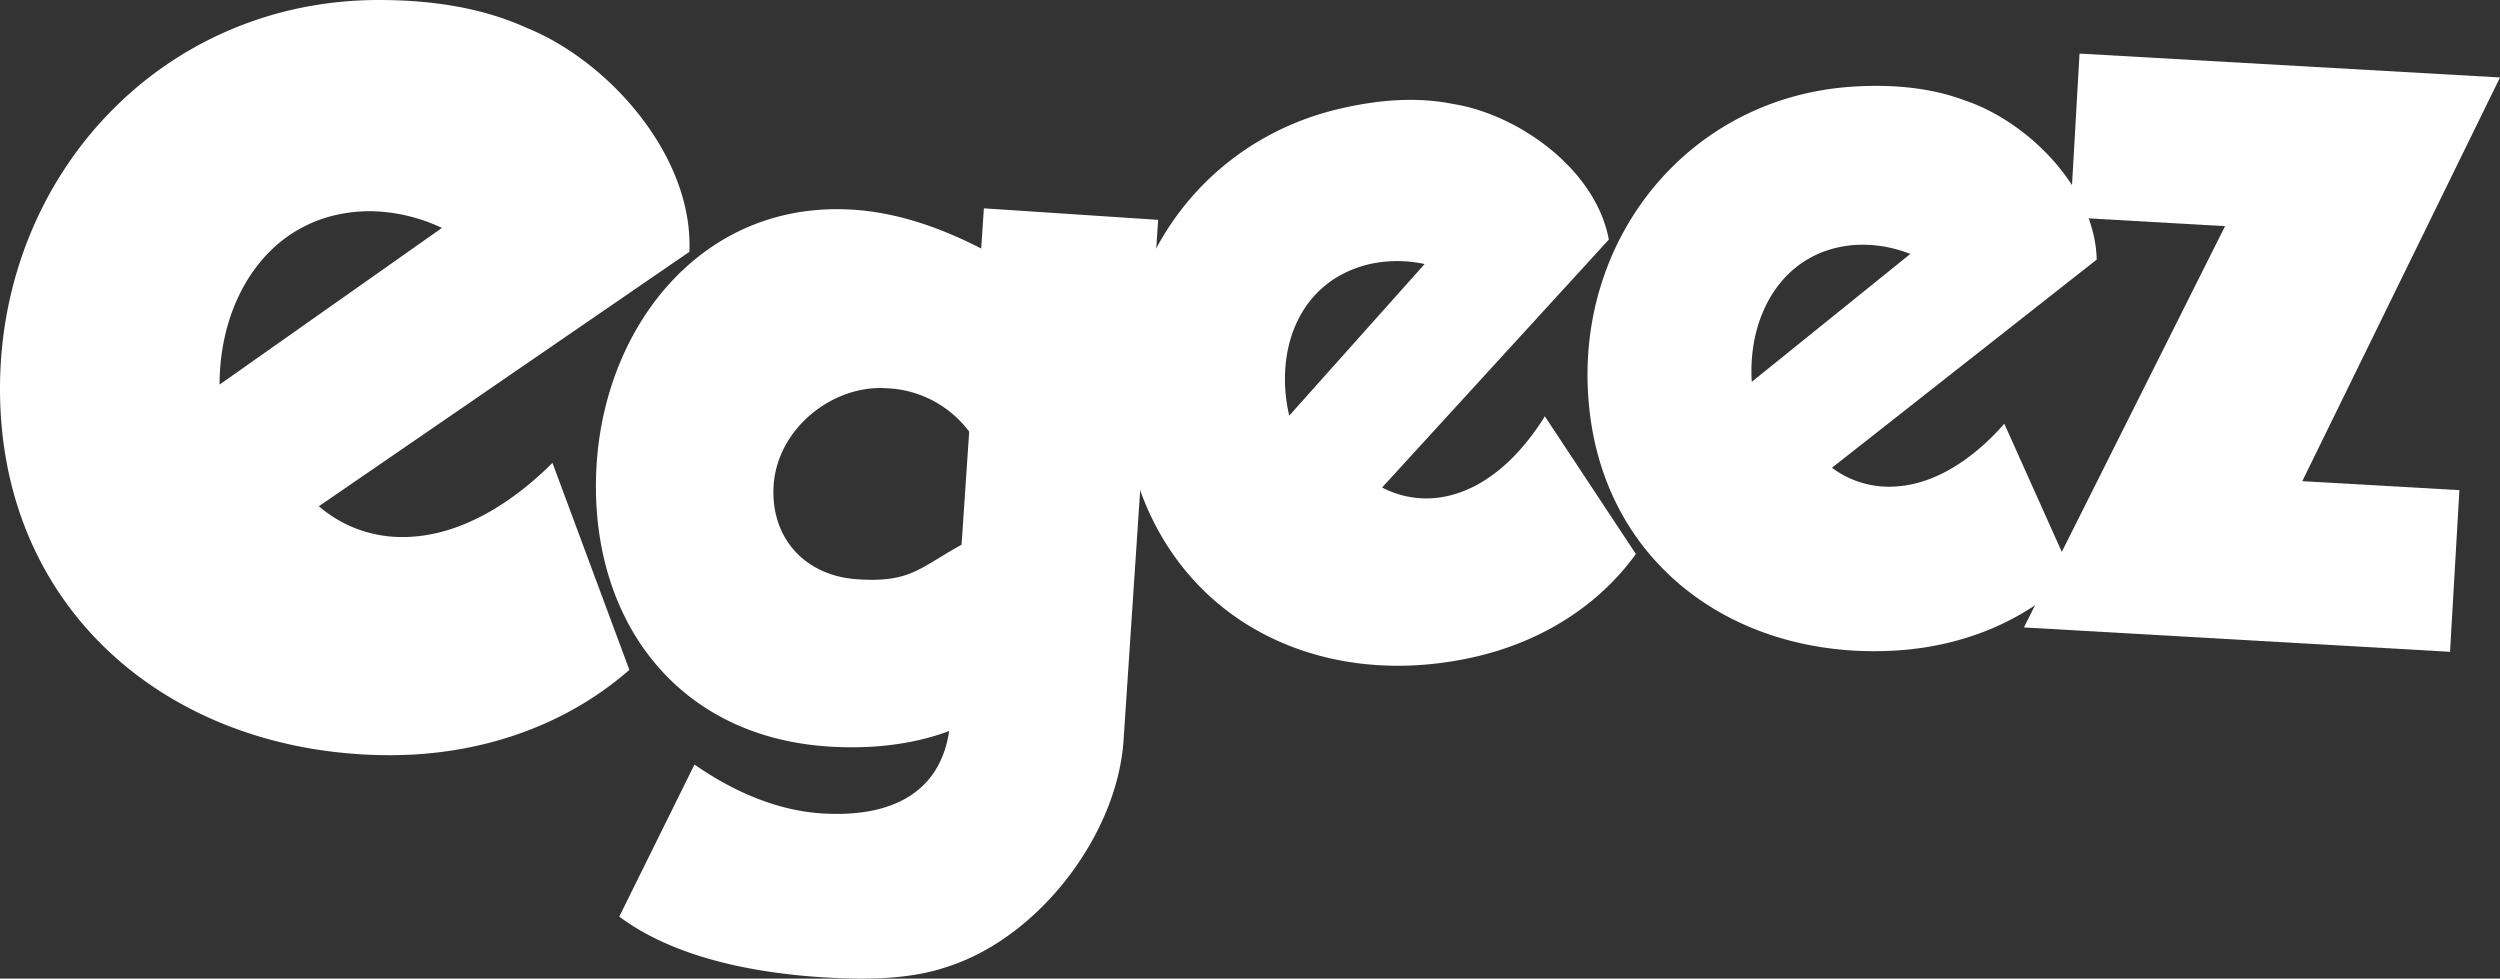 <svg id="Layer_1" data-name="Layer 1" xmlns="http://www.w3.org/2000/svg" viewBox="0 0 534.47 209.22"><rect x="0" y="0" width="534.47" height="209.22" fill="#333333" stroke="none"/><defs><style>.cls-1{fill:#fff;}</style></defs><path class="cls-1" d="M68.17,108.23a27.16,27.16,0,0,0,17.94,6.58c12.26,0,23.62-7.48,32-15.85l16.44,44.25c-14,12.26-32.29,18.24-51.12,18.24C37.07,161.45,0,131,0,83.12,0,37.37,34.68,0,81,0c10.77,0,21.83,1.49,31.7,6,17.64,7.18,35.58,27.51,34.68,47.84Zm26.31-59.5a37,37,0,0,0-15.25-3.58c-20.93,0-32.29,17.93-32.29,37.07Z"/><path class="cls-1" d="M240.2,158.28c-1.33,20.06-17.9,42-37.52,48.35-8.59,3-18.89,2.82-27.73,2.24-14.33-1-30.9-4.22-42.56-12.91l16.08-32.51c8,5.57,17.34,9.79,27.13,10.44,13.13.87,25.15-3.12,27.32-17.61-8.13,3.06-17.29,3.89-25.89,3.31C143.59,157.37,125.44,131,127.57,99c2-29.85,22.93-56.28,54.93-54.16,9.55.64,18.69,3.89,27.27,8.29l.57-8.59L247.6,47Zm-33-66A23.17,23.17,0,0,0,189.56,83c-11.7-.78-23.37,8.76-24.16,20.7-.75,11.23,6.62,19.39,17.85,20.14s13.1-2.25,22.32-7.39Z"/><path class="cls-1" d="M295.48,104.22A20.32,20.32,0,0,0,309.66,106c8.92-2.07,15.93-9.44,20.61-17l19.46,29.44c-8.16,11.3-20.43,18.74-34.14,21.93-33.74,7.84-65.9-8.1-74-42.93-7.74-33.3,11.19-66.38,44.93-74.22,7.84-1.82,16.15-2.6,24.09-1,14.06,2.24,30.56,14,33.34,29Zm9.09-47.77a27.5,27.5,0,0,0-11.71,0C277.63,60,272.39,74.94,275.62,88.87Z"/><path class="cls-1" d="M391.65,100a20.4,20.4,0,0,0,13.72,4c9.16-.6,17.28-6.74,23.13-13.41L443,122.92c-9.9,9.85-23.24,15.21-37.31,16.13-34.63,2.26-63.82-18.72-66.15-54.46C337.25,50.41,361.34,20.8,396,18.53c8-.52,16.38.06,24,2.92,13.53,4.5,27.92,18.82,28.25,34.05ZM408.4,54.29a27.74,27.74,0,0,0-11.57-1.94c-15.64,1-23.25,15-22.32,29.28Z"/><path class="cls-1" d="M534.47,16.56,492.2,102.87l33.59,1.92-2,34.56-91.1-5.21,43-85.79-33.11-1.89,2-35Z"/></svg>